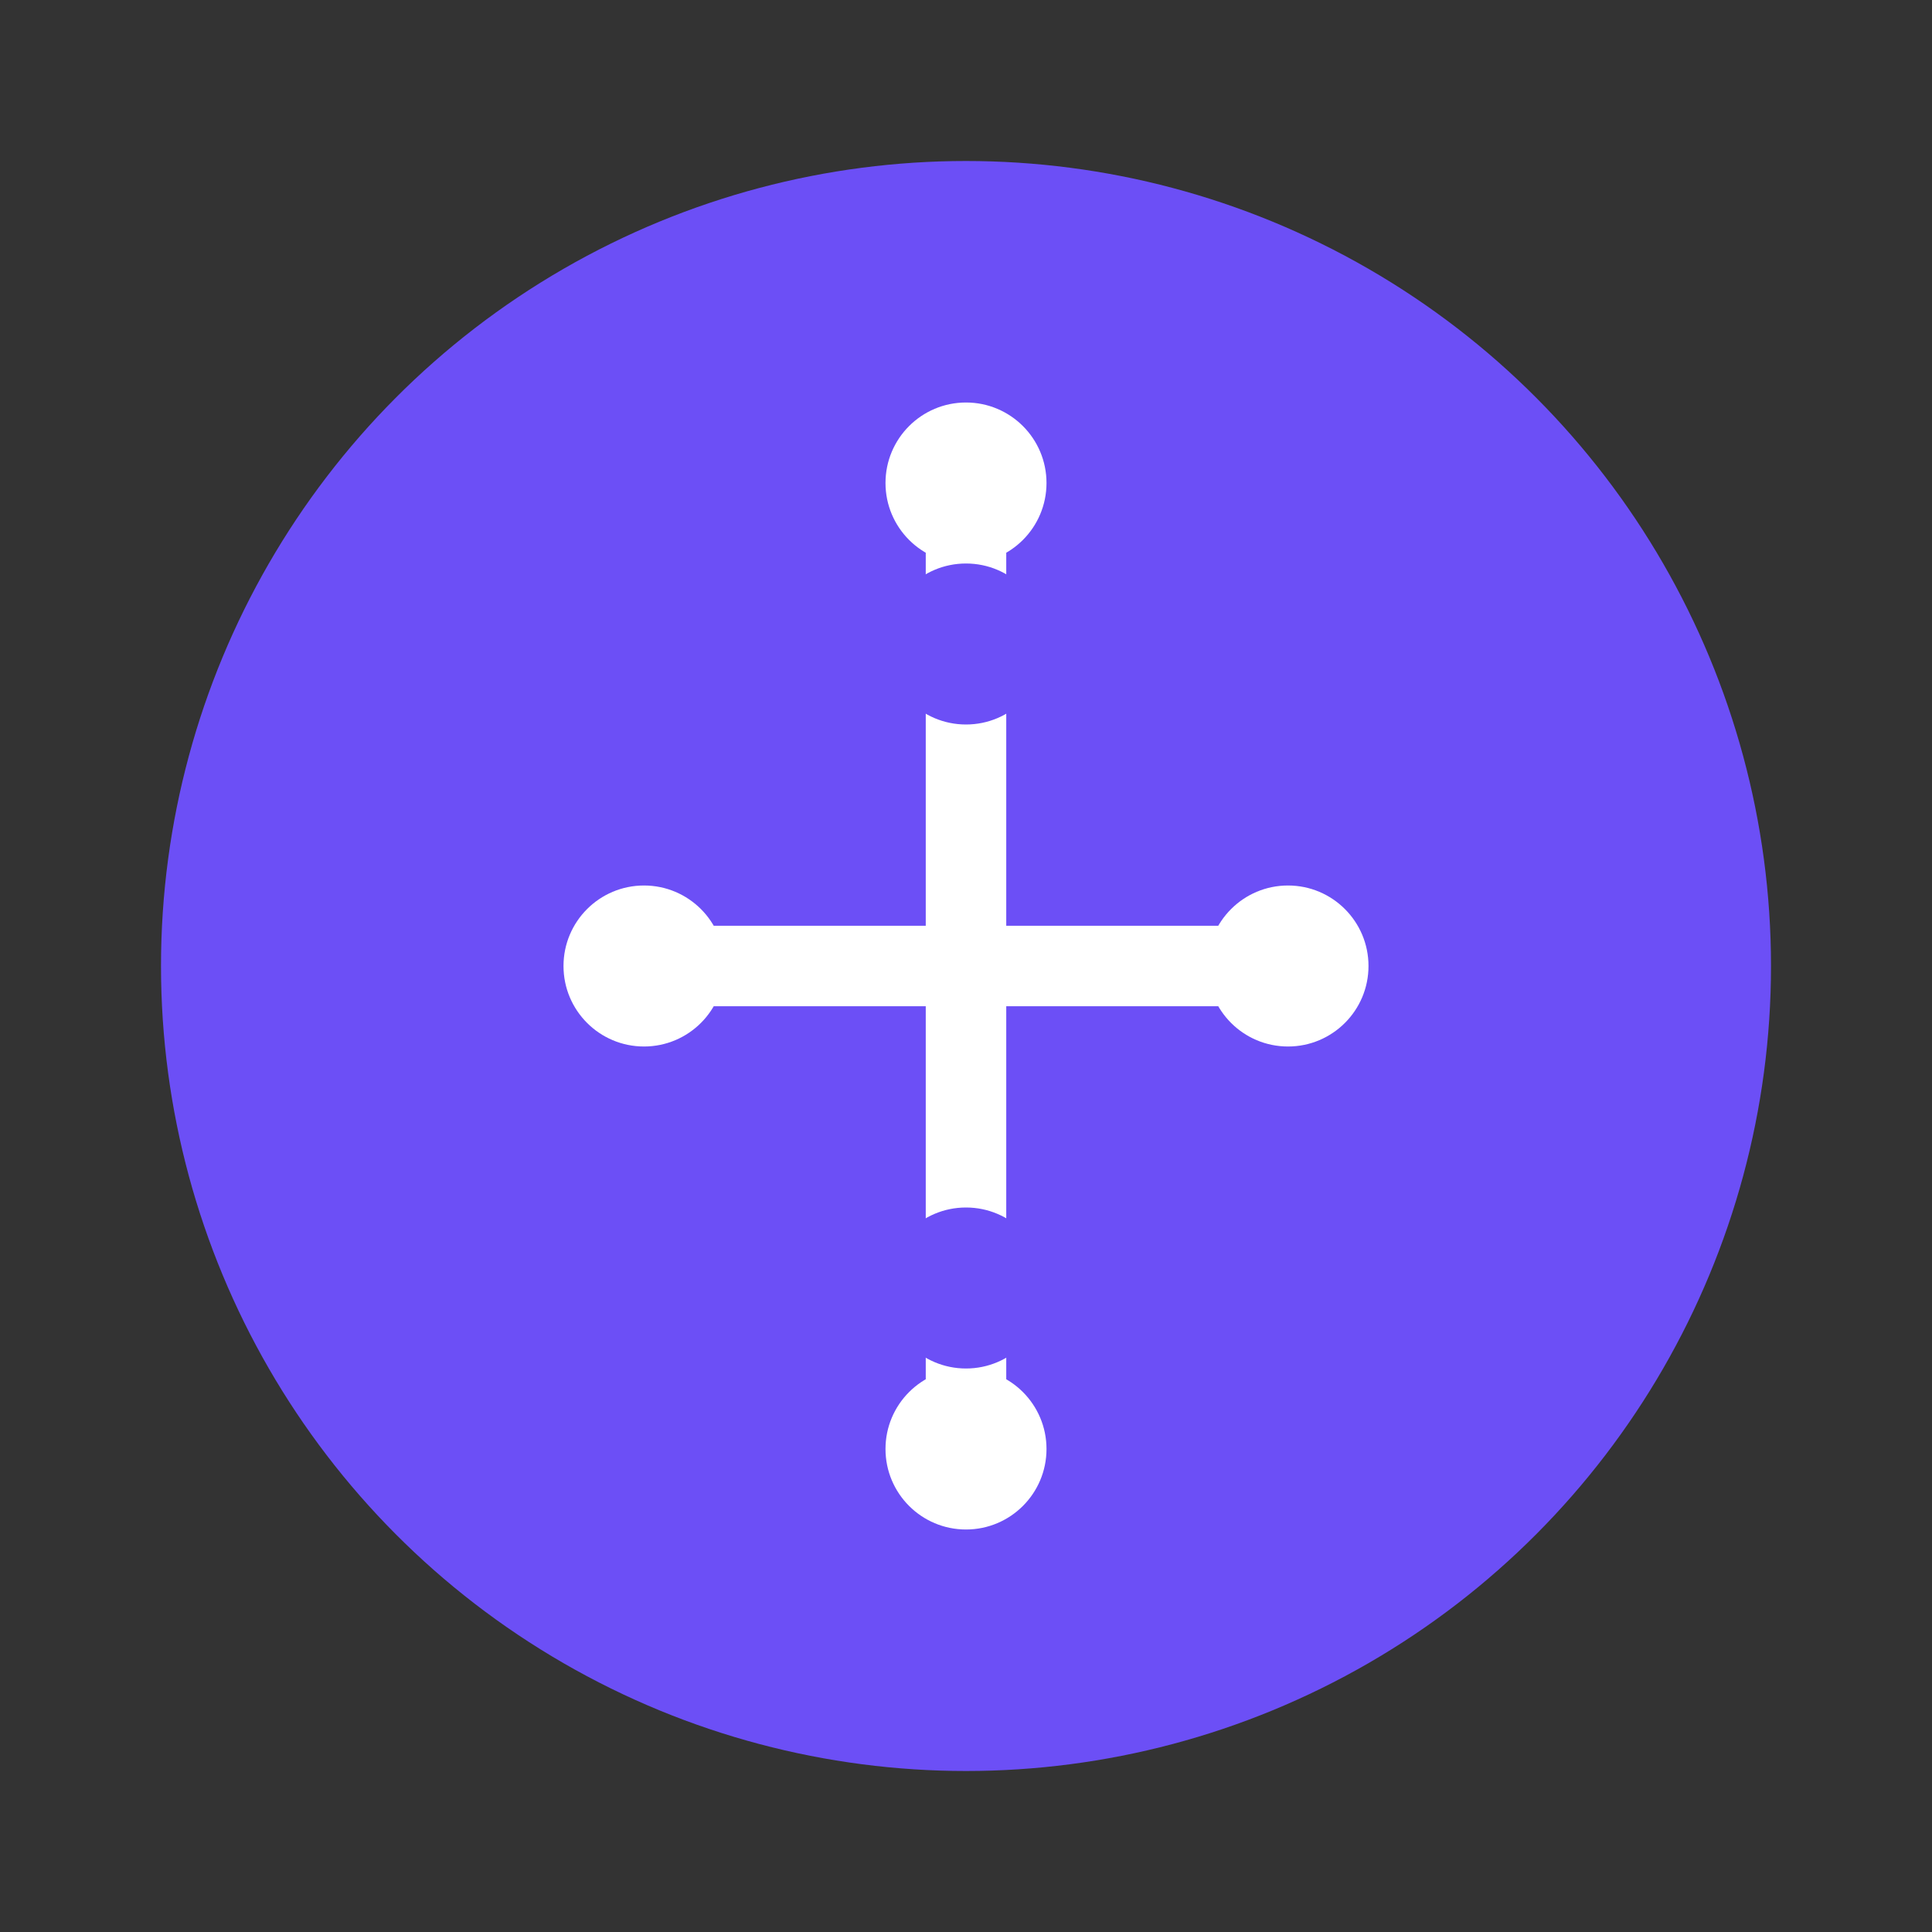 <svg width="768" height="768" viewBox="0 0 768 768" fill="none" xmlns="http://www.w3.org/2000/svg">
  <rect x="0" y="0" width="768" height="768" fill="#333333" stroke="none"/>
  <circle cx="384" cy="384" r="320" fill="#6C4FF6"/>
  <path d="M384 576V192M384 384h128M384 384H256M384 384v128M384 384V256" stroke="#fff" stroke-width="32" stroke-linecap="round" stroke-linejoin="round"/>
  <circle cx="384" cy="192" r="32" fill="#fff"/>
  <circle cx="384" cy="576" r="32" fill="#fff"/>
  <circle cx="256" cy="384" r="32" fill="#fff"/>
  <circle cx="512" cy="384" r="32" fill="#fff"/>
  <circle cx="384" cy="256" r="32" fill="#6C4FF6"/>
  <circle cx="384" cy="512" r="32" fill="#6C4FF6"/>
</svg>
